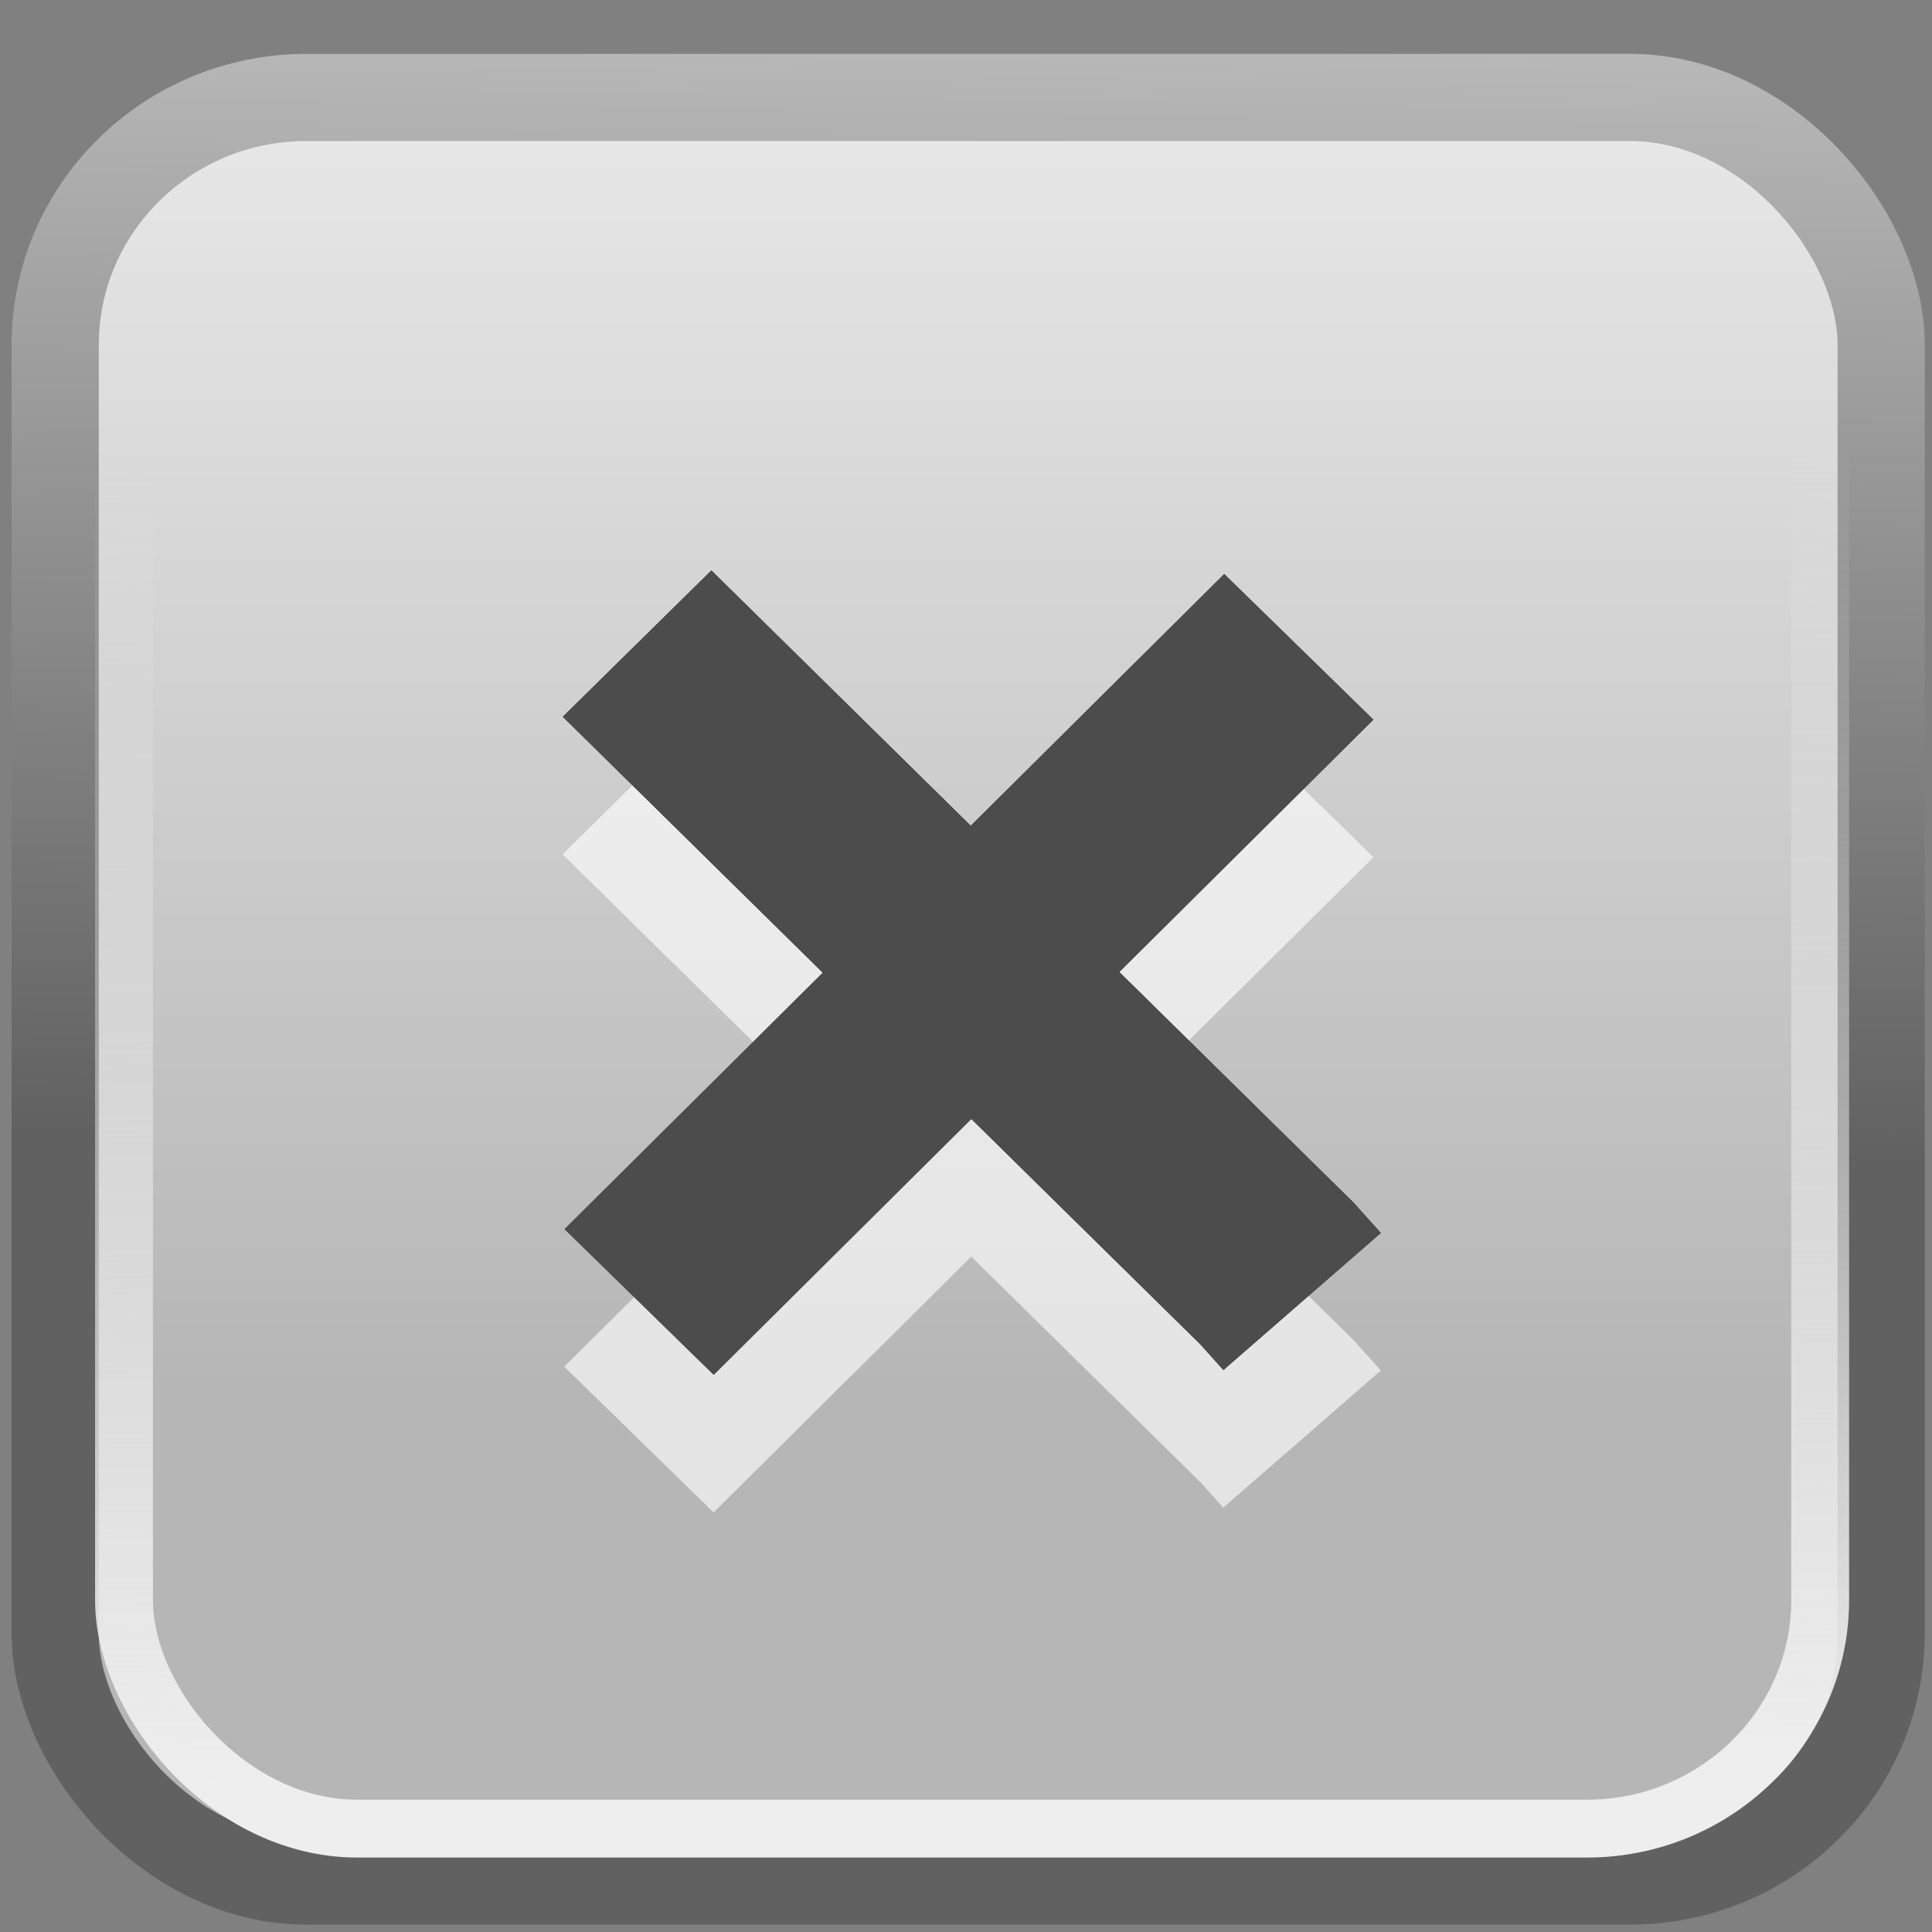 <?xml version="1.0" encoding="UTF-8" standalone="no"?>
<!-- Created with Inkscape (http://www.inkscape.org/) -->

<svg
   xmlns:dc="http://purl.org/dc/elements/1.1/"
   xmlns:cc="http://creativecommons.org/ns#"
   xmlns:rdf="http://www.w3.org/1999/02/22-rdf-syntax-ns#"
   xmlns:svg="http://www.w3.org/2000/svg"
   xmlns="http://www.w3.org/2000/svg"
   xmlns:xlink="http://www.w3.org/1999/xlink"
   xmlns:sodipodi="http://sodipodi.sourceforge.net/DTD/sodipodi-0.dtd"
   xmlns:inkscape="http://www.inkscape.org/namespaces/inkscape"
   version="1.0"
   width="22"
   height="22"
   viewBox="0 0 16 16"
   id="Foreground"
   xml:space="preserve"
   inkscape:version="0.48.5 r10040"
   sodipodi:docname="close-window.svg"><rect x="0" y="0" width="16" height="16" fill="#808080" stroke="none"/><sodipodi:namedview
     pagecolor="#ffffff"
     bordercolor="#666666"
     borderopacity="1"
     objecttolerance="10"
     gridtolerance="10"
     guidetolerance="10"
     inkscape:pageopacity="0"
     inkscape:pageshadow="2"
     inkscape:window-width="640"
     inkscape:window-height="480"
     id="namedview32"
     showgrid="false"
     inkscape:zoom="10.727273"
     inkscape:cx="11"
     inkscape:cy="11"
     inkscape:window-x="0"
     inkscape:window-y="23"
     inkscape:window-maximized="0"
     inkscape:current-layer="Foreground" /><defs
     id="defs2397"><linearGradient
       id="linearGradient3771"><stop
         offset="0"
         style="stop-color:#616161;stop-opacity:1"
         id="stop3773" /><stop
         offset="1"
         style="stop-color:#b8b8b8;stop-opacity:1"
         id="stop3775" /></linearGradient><linearGradient
       id="linearGradient3683"><stop
         offset="0"
         style="stop-color:#eeeeee;stop-opacity:1"
         id="stop3685" /><stop
         offset="1"
         style="stop-color:#eeeeee;stop-opacity:0"
         id="stop3687" /></linearGradient><linearGradient
       id="linearGradient3671"><stop
         offset="0"
         style="stop-color:#a9b7c4;stop-opacity:1"
         id="stop3673" /><stop
         offset="1"
         style="stop-color:#e6eaee;stop-opacity:1"
         id="stop3675" /></linearGradient><linearGradient
       gradientTransform="matrix(1.041,0,0,1.025,-0.37,-0.134)"
       gradientUnits="userSpaceOnUse"
       xlink:href="#linearGradient3671"
       id="linearGradient3677"
       y2="0.57"
       x2="8.062"
       y1="11.353"
       x1="8.062" /><linearGradient
       gradientTransform="matrix(0.967,0,0,1.026,4.677,-1.285)"
       gradientUnits="userSpaceOnUse"
       xlink:href="#linearGradient3683"
       id="linearGradient3689"
       y2="4.849"
       x2="6.349"
       y1="15.537"
       x1="6.5" /><linearGradient
       gradientUnits="userSpaceOnUse"
       xlink:href="#linearGradient3771"
       id="linearGradient3777"
       y2="0.447"
       x2="13.53"
       y1="9.577"
       x1="13.378" /><linearGradient
       gradientTransform="matrix(1.041,0,0,1.025,-0.37,-0.134)"
       gradientUnits="userSpaceOnUse"
       xlink:href="#linearGradient3671-661"
       id="linearGradient3677-981"
       y2="0.57"
       x2="8.062"
       y1="11.353"
       x1="8.062" /><linearGradient
       id="linearGradient3671-661"><stop
         offset="0"
         style="stop-color:#b6b6b6;stop-opacity:1"
         id="stop3029" /><stop
         offset="1"
         style="stop-color:#eaeaea;stop-opacity:1"
         id="stop3031" /></linearGradient><linearGradient
       gradientUnits="userSpaceOnUse"
       xlink:href="#linearGradient3771-959"
       id="linearGradient3777-85"
       y2="0.447"
       x2="13.53"
       y1="9.577"
       x1="13.378" /><linearGradient
       id="linearGradient3771-959"><stop
         offset="0"
         style="stop-color:#616161;stop-opacity:1"
         id="stop3035" /><stop
         offset="1"
         style="stop-color:#b8b8b8;stop-opacity:1"
         id="stop3037" /></linearGradient><linearGradient
       gradientTransform="matrix(0.967,0,0,1.026,4.677,-1.285)"
       gradientUnits="userSpaceOnUse"
       xlink:href="#linearGradient3683-702"
       id="linearGradient3689-877"
       y2="4.849"
       x2="6.349"
       y1="15.537"
       x1="6.5" /><linearGradient
       id="linearGradient3683-702"><stop
         offset="0"
         style="stop-color:#eeeeee;stop-opacity:1"
         id="stop3041" /><stop
         offset="1"
         style="stop-color:#eeeeee;stop-opacity:0"
         id="stop3043" /></linearGradient></defs><g
     id="g3715"><rect
       style="fill:url(#linearGradient3677-981);fill-opacity:1;stroke:url(#linearGradient3777-85);stroke-width:0.722;stroke-linecap:round;stroke-miterlimit:4;stroke-opacity:1;stroke-dasharray:none"
       id="rect3669"
       y="0.807"
       x="0.457"
       ry="2.05"
       rx="2.081"
       height="14.771"
       width="15.122" /><g
       style="opacity:0.635;stroke:#ffffff;stroke-opacity:1"
       id="g3707"
       transform="matrix(1.041,0,0,1.025,0.947,-1.528)"><g
         style="stroke:#ffffff;stroke-opacity:1"
         id="g3695"
         transform="translate(-1.266,2.471)"><path
           style="fill:#ffffff;fill-opacity:1;fill-rule:evenodd;stroke:#ffffff;stroke-width:1.671;stroke-linecap:butt;stroke-linejoin:miter;stroke-miterlimit:4;stroke-opacity:1;stroke-dasharray:none"
           id="path3697"
           d="m 5.424,5.331 5.091,5.09 0.199,0.225" /><path
           style="fill:#000000;fill-opacity:1;fill-rule:evenodd;stroke:#ffffff;stroke-width:1.671;stroke-linecap:butt;stroke-linejoin:miter;stroke-miterlimit:4;stroke-opacity:1;stroke-dasharray:none"
           id="path3699"
           d="m 5.424,5.331 5.091,5.09 0.199,0.225" /></g><g
         style="stroke:#ffffff;stroke-opacity:1"
         id="g3701"
         transform="translate(-1.266,2.471)"><path
           style="fill:#000000;fill-opacity:1;fill-rule:evenodd;stroke:#ffffff;stroke-width:1.671;stroke-linecap:butt;stroke-linejoin:miter;stroke-miterlimit:4;stroke-opacity:1;stroke-dasharray:none"
           id="path3703"
           d="M 5.44,10.65 10.688,5.357" /><path
           style="fill:#000000;fill-opacity:1;fill-rule:evenodd;stroke:#ffffff;stroke-width:1.671;stroke-linecap:butt;stroke-linejoin:miter;stroke-miterlimit:4;stroke-opacity:1;stroke-dasharray:none"
           id="path3705"
           d="M 5.44,10.65 10.688,5.357" /></g></g><g
       id="g3172"
       transform="matrix(1.041,0,0,1.025,-0.37,-0.134)"><path
         style="fill:#ffffff;fill-opacity:1;fill-rule:evenodd;stroke:#000000;stroke-width:1.671;stroke-linecap:butt;stroke-linejoin:miter;stroke-miterlimit:4;stroke-opacity:1;stroke-dasharray:none"
         id="path3152"
         d="m 5.424,5.331 5.091,5.09 0.199,0.225" /><path
         style="fill:#000000;fill-opacity:1;fill-rule:evenodd;stroke:#4c4c4c;stroke-width:1.671;stroke-linecap:butt;stroke-linejoin:miter;stroke-miterlimit:4;stroke-opacity:1;stroke-dasharray:none"
         id="path3901"
         d="m 5.424,5.331 5.091,5.09 0.199,0.225" /></g><g
       id="g3909"
       transform="matrix(1.041,0,0,1.025,-0.37,-0.134)"><path
         style="fill:#000000;fill-opacity:1;fill-rule:evenodd;stroke:#3a3a3a;stroke-width:1.671;stroke-linecap:butt;stroke-linejoin:miter;stroke-miterlimit:4;stroke-opacity:1;stroke-dasharray:none"
         id="path3154"
         d="M 5.44,10.65 10.688,5.357" /><path
         style="fill:#000000;fill-opacity:1;fill-rule:evenodd;stroke:#4c4c4c;stroke-width:1.671;stroke-linecap:butt;stroke-linejoin:miter;stroke-miterlimit:4;stroke-opacity:1;stroke-dasharray:none"
         id="path3693"
         d="M 5.44,10.65 10.688,5.357" /></g><rect
       style="fill:none;stroke:url(#linearGradient3689-877);stroke-width:0.479;stroke-linecap:round;stroke-miterlimit:4;stroke-opacity:1;stroke-dasharray:none"
       id="rect3679"
       y="0.355"
       x="1.027"
       ry="1.894"
       rx="1.933"
       height="14.789"
       width="14.047" /></g></svg>